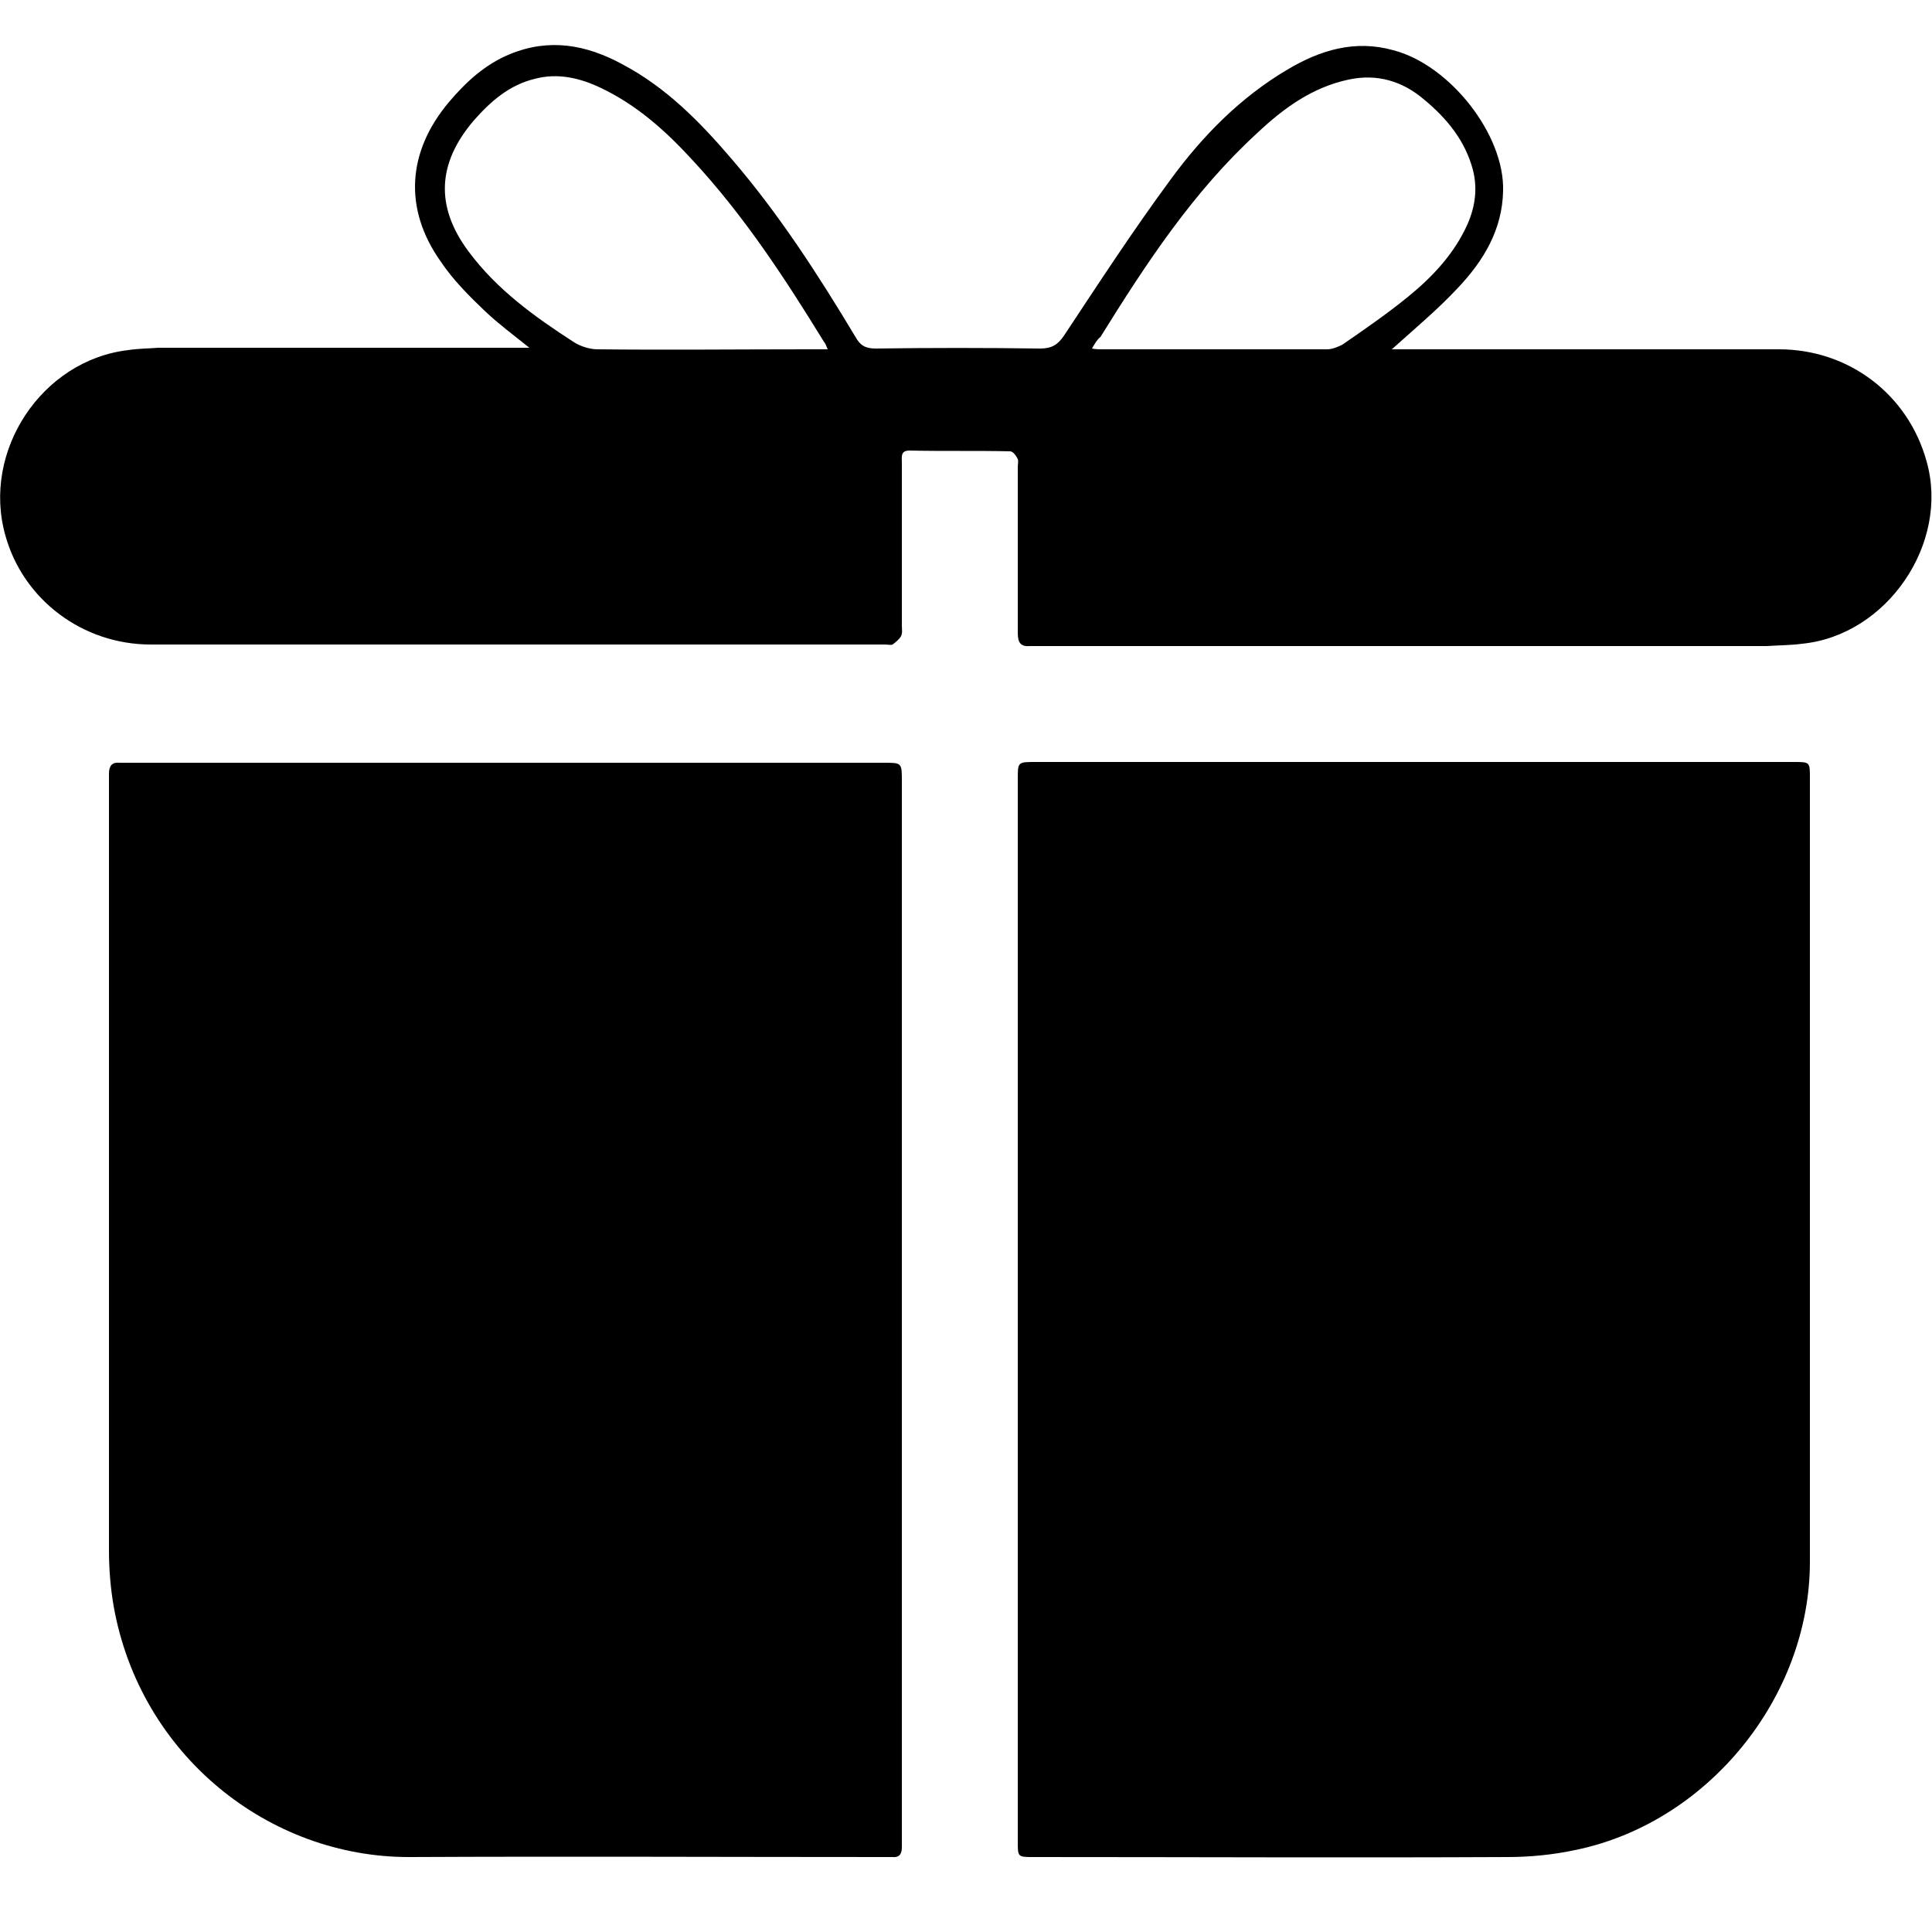 <?xml version="1.0" encoding="utf-8"?>
<!-- Generator: Adobe Illustrator 22.1.0, SVG Export Plug-In . SVG Version: 6.00 Build 0)  -->
<svg version="1.1" id="Layer_1" xmlns="http://www.w3.org/2000/svg" xmlns:xlink="http://www.w3.org/1999/xlink" x="0px" y="0px"
	 viewBox="0 0 250 250" style="enable-background:new 0 0 250 250;" xml:space="preserve">
<g>
	<path d="M116.7,169.5c0,22.6,0,45.3,0,67.9c0,0.5,0,1,0,1.6c0,0.9-0.3,1.4-1.3,1.3c-0.3,0-0.6,0-0.8,0c-20.5,0-41-0.1-61.5,0
		c-18.3,0.1-35-13.2-38.4-32.5c-0.4-2.3-0.6-4.8-0.6-7.1c0-33.2,0-66.3,0-99.5c0-0.4,0-0.8,0-1.1c0-1,0.4-1.5,1.4-1.4
		c0.3,0,0.6,0,0.8,0c32.7,0,65.4,0,98.1,0c2.3,0,2.3,0,2.3,2.4C116.7,123.8,116.7,146.6,116.7,169.5z"/>
	<path d="M131.7,169.4c0-22.9,0-45.7,0-68.6c0-2.2,0-2.2,2.3-2.2c32.7,0,65.4,0,98.1,0c2.1,0,2.1,0,2.1,2c0,33.8,0,67.7,0,101.5
		c0,17.5-13.2,33.8-30.4,37.3c-2.8,0.6-5.8,0.9-8.7,0.9c-20.5,0.1-40.9,0-61.4,0c-2,0-2,0-2-2C131.7,215.3,131.7,192.4,131.7,169.4z
		"/>
	<path d="M180.1,45.2c0.4,0,0.9,0,1.4,0c16.2,0,32.5,0,48.7,0c9,0,16.7,5.8,19.1,14.5c3,10.6-5.1,22.5-16.1,23.6
		c-1.5,0.2-3.1,0.2-4.6,0.3c-31.2,0-62.5,0-93.7,0c-0.5,0-1,0-1.6,0c-1.2,0.1-1.6-0.4-1.6-1.7c0-7.2,0-14.3,0-21.5
		c0-0.3,0.1-0.7,0-1c-0.2-0.4-0.6-1-1-1c-4.3-0.1-8.7,0-13-0.1c-1.2,0-1,0.8-1,1.6c0,7,0,14,0,21c0,0.5,0.1,1-0.1,1.4
		c-0.2,0.4-0.7,0.8-1.1,1.1c-0.2,0.1-0.6,0-1,0c-31.7,0-63.3,0-95,0c-8.8,0-16.5-5.8-18.8-14.1c-3.1-10.9,4.7-22.7,15.9-24
		c1.3-0.2,2.6-0.2,3.9-0.3c15.6,0,31.1,0,46.7,0c0.4,0,0.7,0,1.3,0c-2-1.6-4-3.1-5.7-4.7c-2.1-2-4.2-4.1-5.8-6.5
		c-4.8-6.8-4.3-14.2,1.1-20.6c2.2-2.6,4.7-4.9,7.9-6.2c5.1-2.1,9.9-1.2,14.5,1.3c5.7,3,10.1,7.5,14.2,12.3c6.1,7.1,11.2,15,16,23
		c0.6,1.1,1.3,1.5,2.6,1.5c7.1-0.1,14.2-0.1,21.3,0c1.5,0,2.3-0.5,3.1-1.7c4.5-6.8,9-13.7,13.8-20.2c4.1-5.6,9-10.6,15.1-14.2
		c4.2-2.5,8.7-3.9,13.7-2.5c7.3,1.9,14.4,10.9,14.2,18.2c-0.1,5-2.5,9-5.8,12.5C186.1,40,183.1,42.5,180.1,45.2z M107.1,45.2
		c-0.2-0.5-0.3-0.8-0.5-1c-5.1-8.3-10.4-16.4-17.1-23.6c-3.4-3.7-7.1-7-11.7-9.2c-2.7-1.3-5.6-2-8.6-1.2c-3.3,0.8-5.7,2.9-7.9,5.4
		c-4.7,5.5-5,11.1-0.7,16.9c3.7,5,8.6,8.5,13.7,11.8c0.8,0.5,2,0.9,3,0.9c9.1,0.1,18.2,0,27.2,0C105.3,45.2,106.1,45.2,107.1,45.2z
		 M141.3,45.1c0.5,0.1,0.9,0.1,1.2,0.1c9.7,0,19.5,0,29.2,0c0.7,0,1.4-0.3,2-0.6c2.9-2,5.8-4,8.5-6.2c3.2-2.6,6-5.6,7.7-9.4
		c1-2.3,1.3-4.6,0.7-7c-1-3.8-3.4-6.7-6.3-9.1c-2.8-2.4-6.1-3.4-9.8-2.6c-4.7,1-8.4,3.7-11.8,6.9c-8.3,7.6-14.4,16.9-20.3,26.4
		C142,43.9,141.7,44.4,141.3,45.1z"/>
</g>
</svg>
